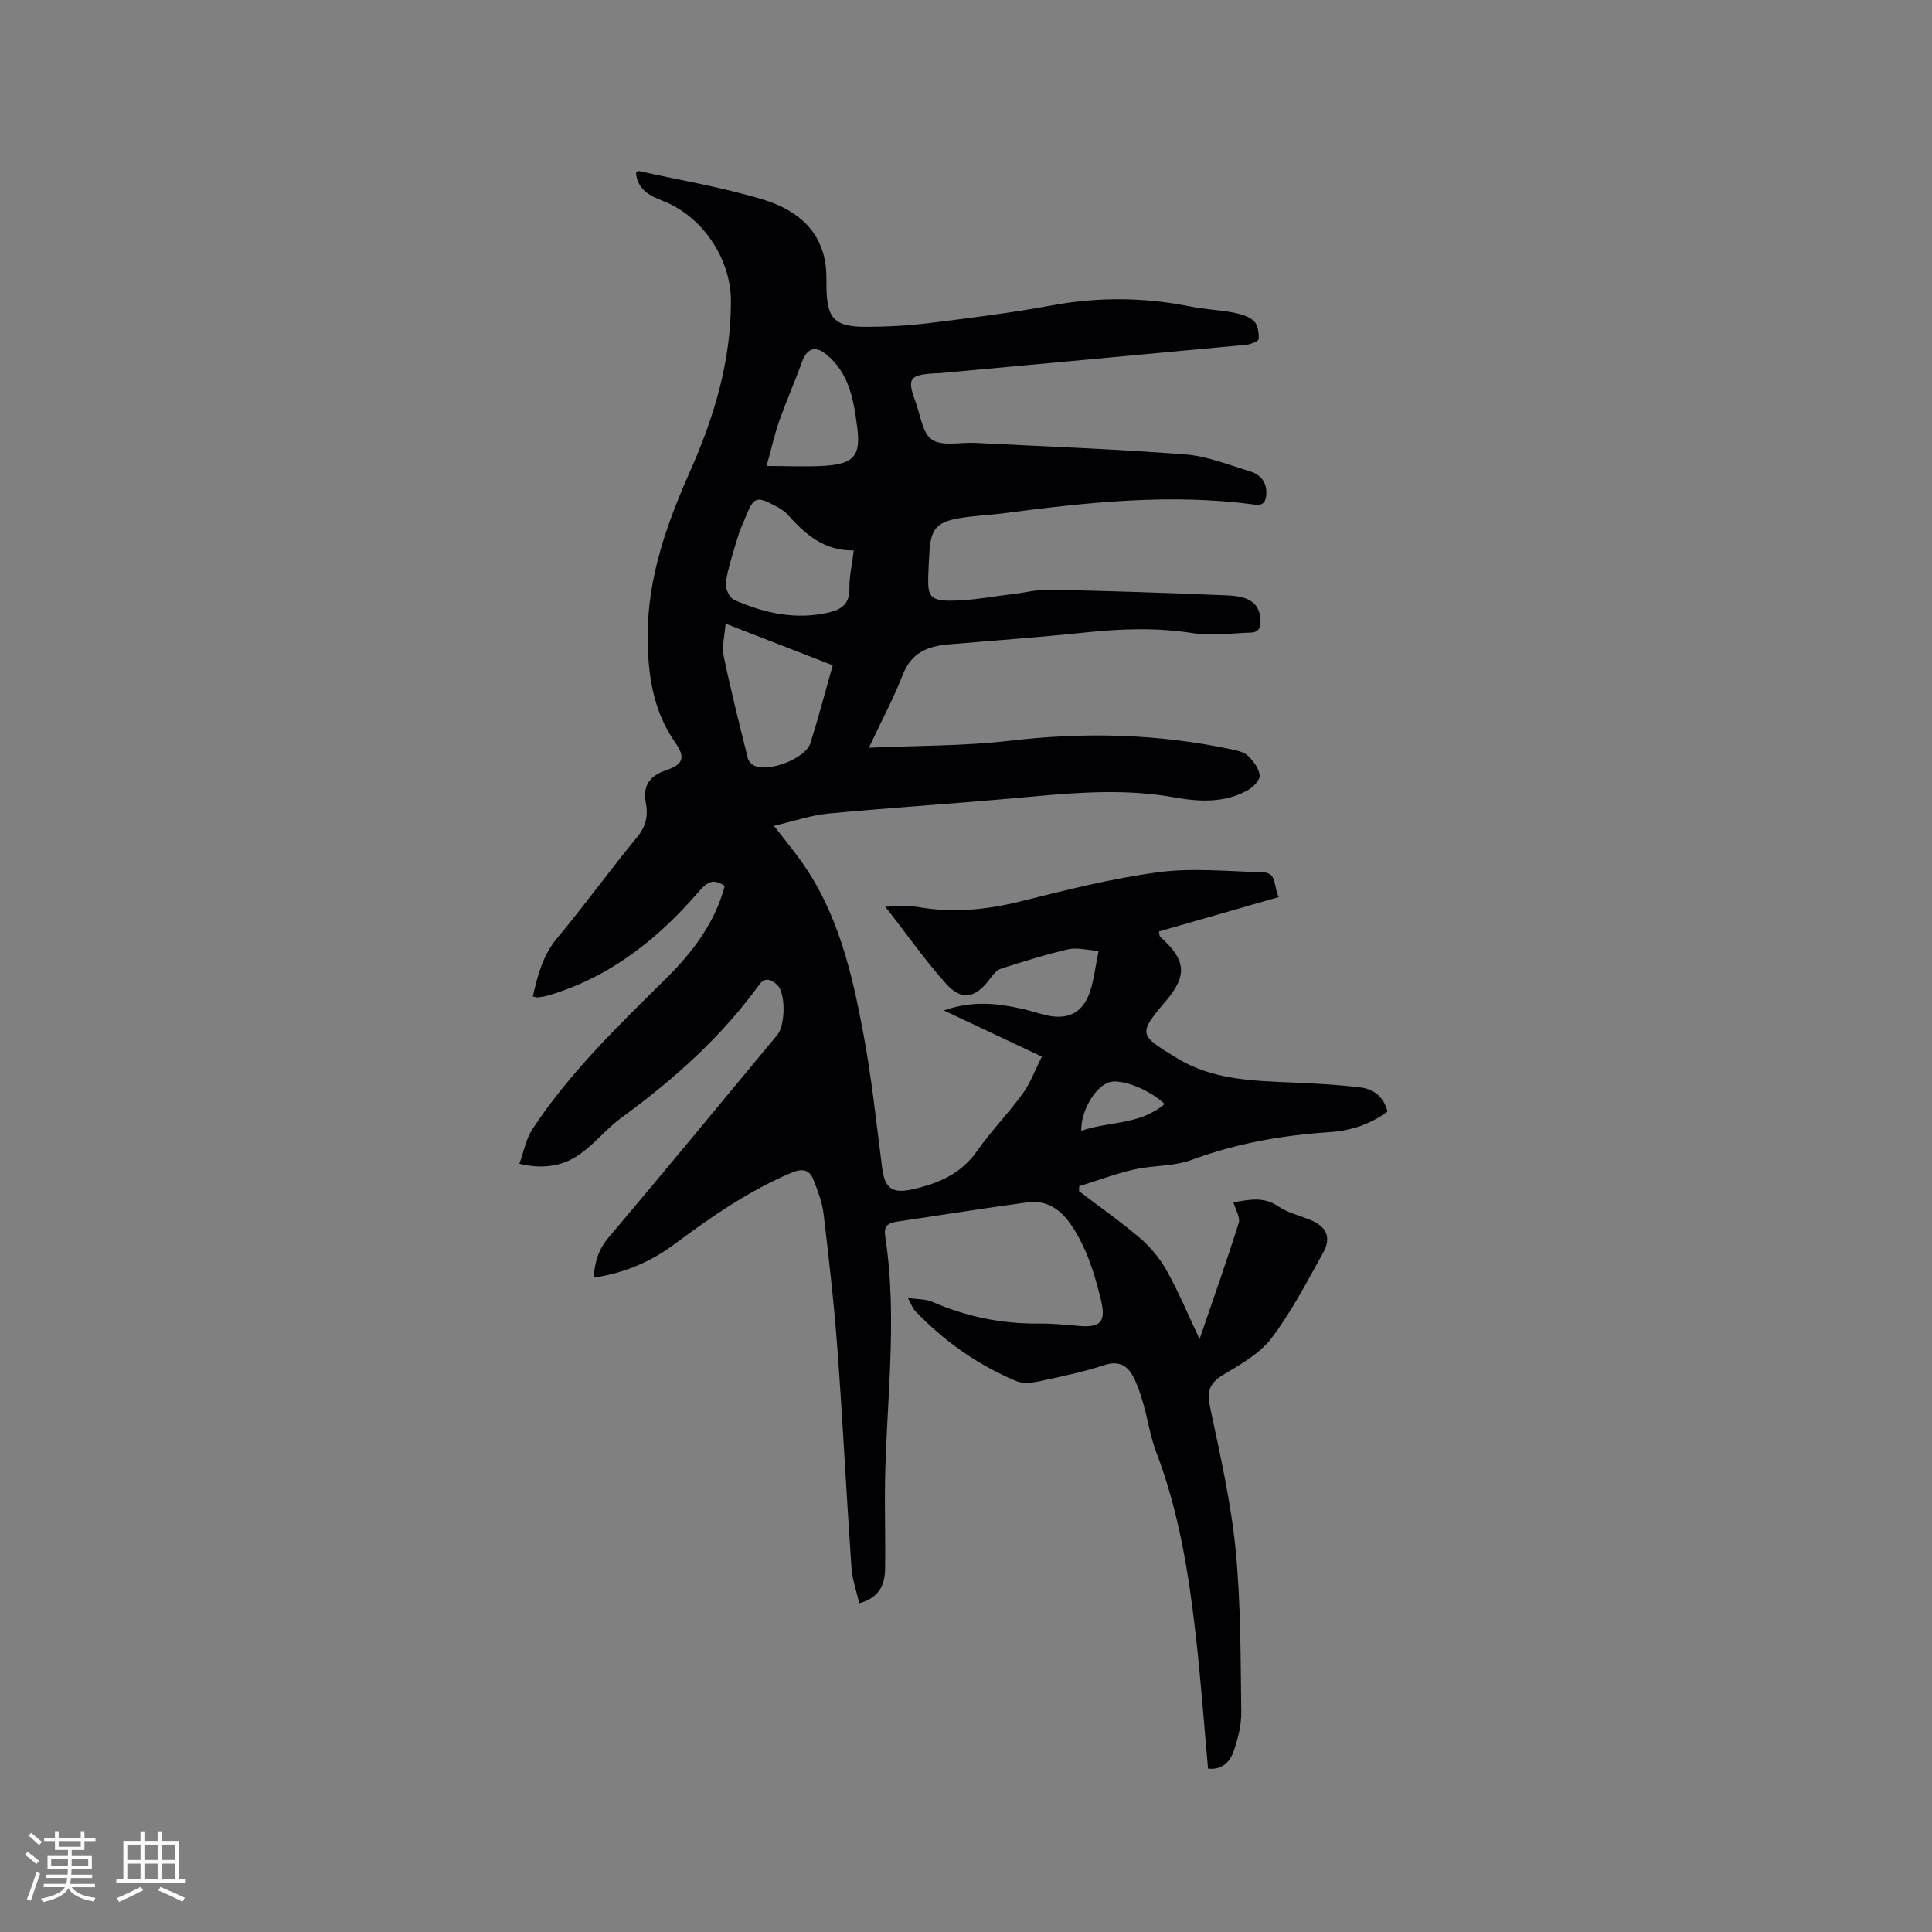 <svg enable-background="new 0 0 400 400" viewBox="0 0 400 400" xmlns="http://www.w3.org/2000/svg"><rect x="0" y="0" width="400" height="400" fill="#808080" stroke="none"/><path d="m250.11 366.16c-.85-9.42-1.52-18.7-2.58-27.94-1.46-12.74-3.5-25.38-8.11-37.47-1.24-3.24-1.75-6.76-2.71-10.11-.52-1.82-1.11-3.65-1.95-5.35-1.25-2.55-3.04-3.67-6.18-2.64-4.42 1.44-9 2.39-13.56 3.36-1.48.31-3.28.49-4.61-.07-8.01-3.35-14.99-8.28-20.98-14.58-.47-.5-.7-1.23-1.48-2.64 2.11.31 3.7.21 5 .78 7.09 3.11 14.47 4.61 22.21 4.53 2.74-.03 5.48.25 8.21.49 4.58.4 5.65-.91 4.56-5.4-1.3-5.37-2.89-10.58-5.99-15.27-2.25-3.4-5.16-5.46-9.25-4.91-9.06 1.21-18.08 2.68-27.13 4.01-1.8.26-2.6 1.04-2.3 2.95 2.78 17.99-.03 35.98-.05 53.97 0 4.98.12 9.97.04 14.95-.05 3.27-1.16 5.98-5.35 7.12-.58-2.56-1.45-4.96-1.62-7.41-1.04-15.11-1.79-30.25-2.91-45.35-.69-9.29-1.75-18.56-2.85-27.82-.28-2.37-1.18-4.71-2.04-6.97-.81-2.11-2.17-2.61-4.52-1.62-8.88 3.72-16.68 9.15-24.34 14.84-4.91 3.64-10.36 5.98-16.73 6.91.27-3.24.99-5.8 3.06-8.25 11.78-13.92 23.36-28.01 35.01-42.04 1.62-1.95 1.76-8.56-.01-10.27-1-.97-2.46-1.88-3.75-.1-7.86 10.84-17.68 19.63-28.45 27.48-3.05 2.22-5.48 5.3-8.54 7.51-3.45 2.49-7.49 3.32-12.68 2.1.92-2.53 1.37-5.15 2.71-7.19 7.74-11.76 17.84-21.46 27.78-31.3 5.43-5.38 10.02-11.45 12.03-19.03-2.29-1.59-3.6-.89-5.32 1.11-8.49 9.87-18.42 17.77-31.17 21.54-.71.21-1.44.33-2.18.42-.29.04-.6-.1-1.07-.19 1.01-4.36 2.03-8.49 5.05-12.09 5.71-6.83 10.91-14.08 16.58-20.94 1.85-2.24 2.27-4.49 1.78-7.04-.72-3.73.92-5.67 4.31-6.82 3.45-1.17 3.89-2.65 1.8-5.64-4.82-6.85-5.79-14.74-5.73-22.7.1-11.86 4.04-22.86 8.8-33.57 4.99-11.24 8.46-22.83 8.43-35.27-.02-8.78-6.01-17.56-14.17-20.68-2.8-1.07-5.21-2.41-5.48-5.8.22-.15.41-.39.55-.36 8.56 1.9 17.26 3.35 25.64 5.88 6.3 1.9 11.73 5.64 12.98 13.01.28 1.66.25 3.37.26 5.06.05 6.6 1.62 8.34 8.27 8.32 4.34-.01 8.7-.25 13-.78 8.51-1.05 17.03-2.12 25.45-3.67 9.63-1.77 19.14-1.68 28.71.25 2.9.58 5.89.69 8.8 1.24 1.5.29 3.2.76 4.26 1.75.82.77 1.05 2.47 1 3.73-.02.44-1.62 1.1-2.55 1.19-21.2 2-42.4 3.94-63.6 5.89-.32.03-.64.01-.95.03-5.2.3-5.74 1.07-3.98 5.79 1.04 2.76 1.42 6.59 3.43 7.93 2.17 1.45 5.9.52 8.95.68 14.49.74 29 1.27 43.47 2.38 4.56.35 9.02 2.17 13.47 3.52 2.2.67 3.52 2.32 3.33 4.82-.11 1.48-.62 2.29-2.4 2.05-17.3-2.33-34.47-.49-51.62 1.75-3.26.43-6.56.53-9.79 1.11-4.44.8-5.6 2.26-5.92 6.72-.13 1.8-.2 3.6-.26 5.4-.12 3.8.41 4.87 4.31 4.91 4.39.05 8.79-.85 13.18-1.36 2.51-.29 5.02-.97 7.51-.92 12.38.28 24.76.65 37.14 1.2 4.64.21 6.41 1.83 6.64 4.9.12 1.61-.24 2.75-2.08 2.8-3.9.1-7.89.74-11.68.14-7.52-1.21-14.94-.97-22.45-.18-9.48 1-18.99 1.67-28.49 2.49-4.25.37-7.6 1.76-9.34 6.24-1.9 4.89-4.4 9.55-7.03 15.14 10.22-.46 19.77-.34 29.18-1.45 15.43-1.81 30.66-1.45 45.83 1.77 1.23.26 2.66.57 3.5 1.37 1.12 1.08 2.29 2.63 2.4 4.06.08.98-1.4 2.46-2.54 3.09-4.81 2.66-10.08 2.35-15.2 1.43-11.55-2.08-23.01-.71-34.51.31-12.35 1.09-24.72 1.87-37.06 3.05-3.58.34-7.07 1.57-11.25 2.54 2.27 2.93 3.99 5.03 5.57 7.23 7.62 10.63 10.55 23.04 12.9 35.55 1.74 9.25 2.72 18.65 3.92 28 .55 4.27 2.05 5.44 6.36 4.46 5.27-1.2 9.96-3.16 13.27-7.88 2.91-4.15 6.5-7.83 9.49-11.93 1.58-2.18 2.53-4.82 3.96-7.65-6.79-3.2-13.23-6.23-20.29-9.56 5.75-2.04 10.82-1.51 15.89-.41 1.76.38 3.47.97 5.22 1.38 4.6 1.1 7.73-.49 9.18-4.98.8-2.48 1.09-5.12 1.74-8.32-2.4-.16-4.44-.74-6.26-.33-4.72 1.09-9.36 2.54-13.98 4.03-.89.28-1.64 1.27-2.25 2.09-2.98 4.01-5.84 4.64-9.1 1-4.35-4.84-8.1-10.22-12.57-15.94 2.73 0 4.74-.29 6.64.05 7.24 1.28 14.26.63 21.37-1.15 9.45-2.36 18.95-4.76 28.57-6.04 7.04-.93 14.32-.16 21.49 0 3.14.07 2.25 2.97 3.39 5.15-8.48 2.44-16.66 4.78-24.8 7.12.14.71.11.96.22 1.06 5.36 4.8 5.8 7.97 1.12 13.45-5.84 6.84-5.34 6.98 2.42 11.73 7.14 4.38 15.25 4.67 23.33 5.01 4.95.21 9.91.45 14.82 1.07 2.58.33 4.64 1.95 5.41 4.96-3.6 2.7-7.76 4-12.06 4.28-9.78.63-19.26 2.32-28.51 5.74-3.69 1.36-7.96 1.09-11.87 1.98-3.86.88-7.6 2.29-11.39 3.46-.01.34-.02.69-.04 1.03 4.26 3.25 8.67 6.32 12.73 9.8 2.16 1.86 4.07 4.22 5.46 6.71 2.4 4.3 4.3 8.88 6.77 14.11 2.92-8.54 5.66-16.26 8.11-24.07.35-1.12-.66-2.66-1.11-4.25 3.06-.47 6.15-1.33 9.34.87 1.86 1.29 4.25 1.83 6.41 2.7 3.55 1.43 4.63 3.68 2.78 6.97-3.36 6.01-6.54 12.21-10.69 17.65-2.46 3.23-6.46 5.42-10.06 7.6-2.87 1.74-3.26 3.54-2.59 6.71 2.06 9.73 4.29 19.49 5.26 29.36 1.1 11.15 1.03 22.43 1.18 33.66.04 2.77-.71 5.67-1.64 8.31-.79 2.21-2.62 3.77-5.24 3.41zm-99.89-237.04c-.18 2.52-.8 4.71-.39 6.69 1.47 7.12 3.27 14.17 5.01 21.22.13.54.65 1.12 1.15 1.4 2.93 1.63 10.76-1.32 11.8-4.6 1.65-5.22 3.04-10.52 4.62-16.09-7.36-2.87-14.59-5.68-22.19-8.62zm26.54-15.16c-6.19.1-10.08-3.38-13.68-7.42-.68-.76-1.65-1.32-2.57-1.81-3.93-2.07-4.45-1.86-6.12 2.28-.51 1.27-1.14 2.51-1.53 3.82-.96 3.21-2.05 6.42-2.6 9.71-.19 1.13.74 3.21 1.7 3.64 6.27 2.78 12.82 4.23 19.72 2.61 2.63-.62 4.24-1.86 4.18-4.94-.05-2.4.52-4.8.9-7.89zm-18.05-17.48c4.9 0 8.49.19 12.06-.04 5.99-.4 7.46-2.07 6.72-7.85-.72-5.66-1.62-11.39-6.52-15.3-2.27-1.81-3.96-1.07-4.93 1.64-1.47 4.14-3.27 8.16-4.73 12.31-.97 2.77-1.6 5.67-2.6 9.24zm82.41 132.09c-3.34-3.16-9.25-5.37-11.65-4.45-2.88 1.1-5.7 5.99-5.6 10 5.67-1.99 12.13-1.15 17.25-5.55z" fill="#010103"/><g fill="#fcfbfa"><path d="m5.17 384 .55-.58c.85.61 1.65 1.24 2.4 1.87l-.59.64c-.83-.73-1.62-1.38-2.36-1.93m1.22 9.53-.82-.34c.71-1.76 1.37-3.64 1.98-5.63.24.13.5.25.76.36-.6 1.67-1.24 3.54-1.92 5.61m-.5-13.5.57-.54c.56.44 1.31 1.06 2.26 1.87l-.64.64c-.68-.66-1.41-1.32-2.19-1.97m3.25.46h2.24v-1.36h.77v1.36h4.57v-1.36h.76v1.36h2.28v.69h-2.28v1.84h-2.64v1.26h4.18v2.64h-4.21c0 .45-.02.86-.05 1.21h4.32v.69h-4.38c-.04.34-.1.75-.19 1.22h5.15v.69h-4.82c.87 1.19 2.51 1.92 4.93 2.19-.17.31-.3.57-.37.76-2.77-.49-4.52-1.41-5.26-2.76-.56 1.26-2.3 2.23-5.24 2.9-.12-.24-.26-.48-.43-.72 2.73-.55 4.38-1.34 4.96-2.38h-4.38v-.69h4.65c.1-.38.17-.79.21-1.22h-4.32v-.69h4.4c.03-.34.05-.75.05-1.21h-4.2v-2.64h4.23v-1.26h-2.69v-1.84h-2.24zm1.46 4.46v1.29h3.45c.01-.4.02-.57.01-.53v-.32-.45h-3.46zm1.55-2.59h4.57v-1.19h-4.57zm6.11 2.59h-3.42v.77c-.01.19-.01.37-.02.53h3.44z"/><path d="m32.63 379.16h.82v1.98h3.54v7.89h1.46v.78h-14.37v-.78h1.46v-7.89h3.54v-1.98h.82v1.98h2.73zm-3.49 11.48.5.73c-1.61.82-3.28 1.63-5 2.41-.13-.27-.28-.55-.44-.82 1.75-.72 3.4-1.49 4.94-2.32m-2.78-5.55h2.73v-3.18h-2.73zm0 3.95h2.73v-3.2h-2.73zm3.54-3.95h2.73v-3.18h-2.73zm0 3.95h2.73v-3.2h-2.73zm7.89 4.68c-1.84-.92-3.51-1.7-5.02-2.32l.45-.73c1.89.8 3.57 1.55 5.04 2.23zm-1.62-11.81h-2.73v3.18h2.73zm-2.73 7.13h2.73v-3.2h-2.73z"/></g></svg>